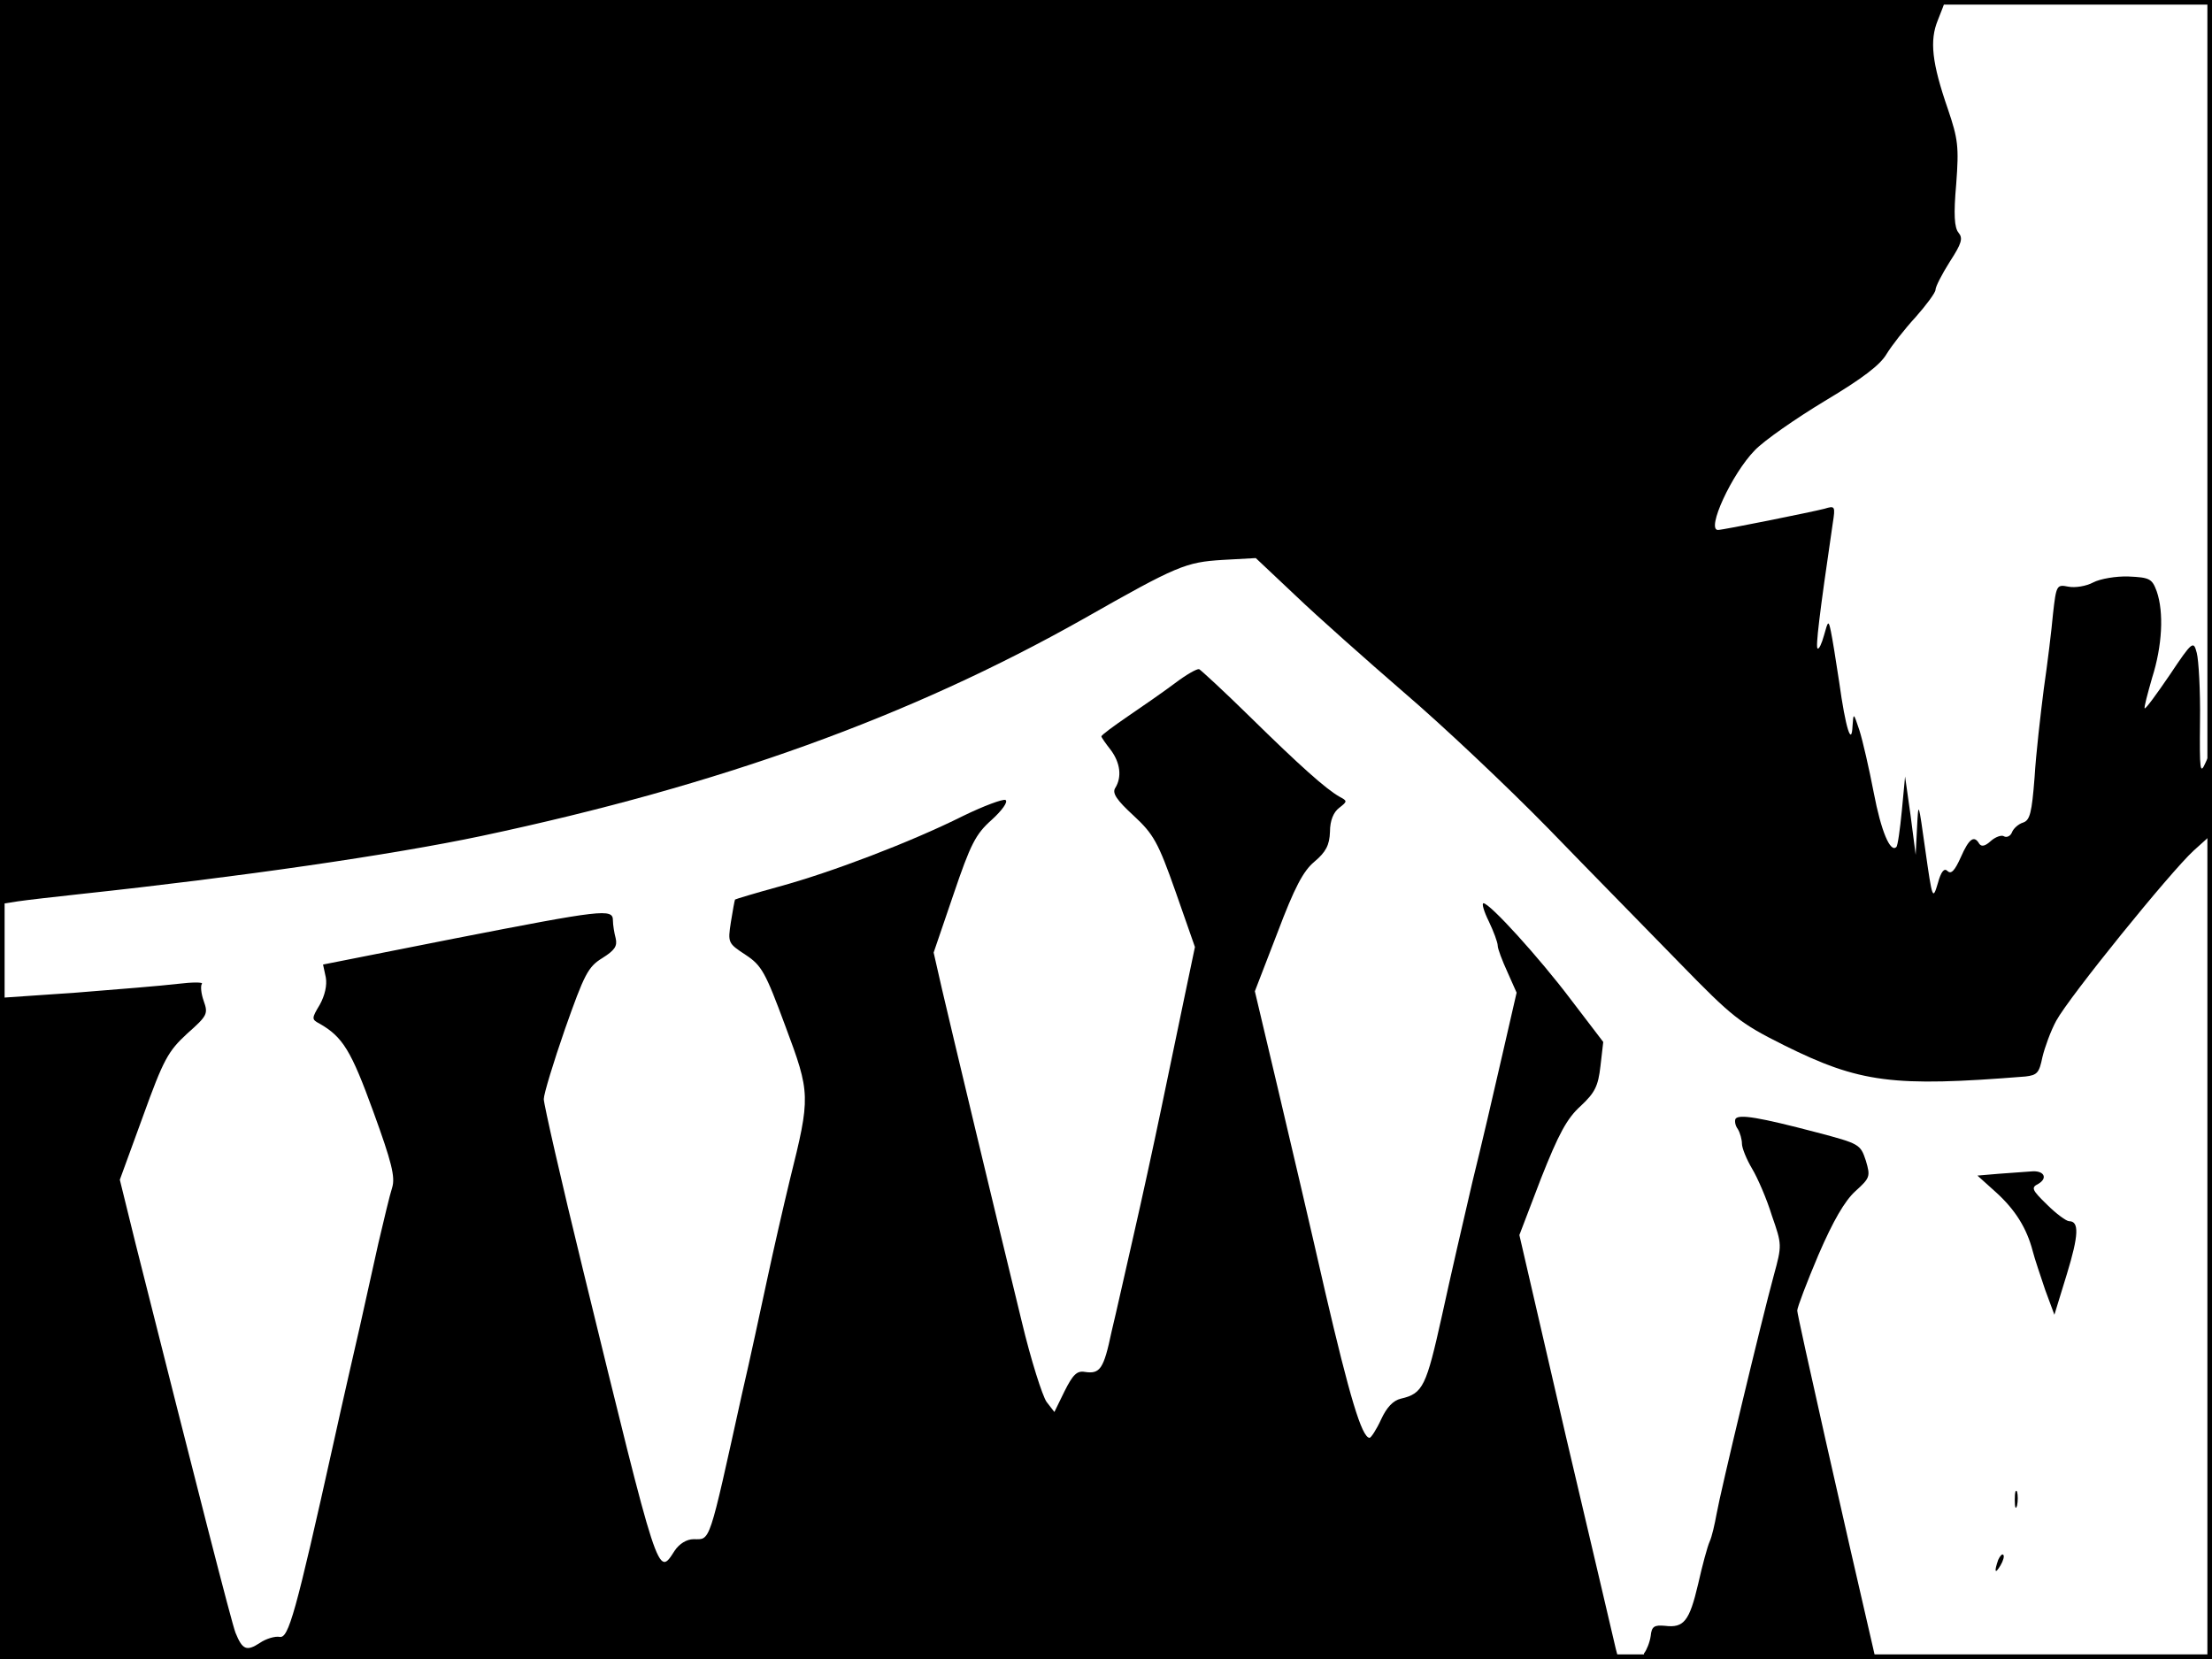 <?xml version="1.0" standalone="no"?>
<!DOCTYPE svg PUBLIC "-//W3C//DTD SVG 20010904//EN"
 "http://www.w3.org/TR/2001/REC-SVG-20010904/DTD/svg10.dtd">
<svg version="1.0" xmlns="http://www.w3.org/2000/svg"
 width="480pt" height="360pt" viewBox="0 0 480 360"
 preserveAspectRatio="xMidYMid meet">
<rect width="1" height="360" fill="#000000"/>
<rect x="479" width="1" height="360" fill="#000000"/>
<rect width="480" height="1" fill="#000000"/>
<rect y="359" width="480" height="1" fill="#000000"/>
<g transform="translate(0,360) scale(0.1,-0.1)"
fill="#000000" stroke="none">
<path d="M0 2619 l0 -981 38 6 c20 3 82 10 137 16 345 37 676 85 870 126 518
110 930 259 1306 471 204 116 222 123 302 128 l72 4 87 -82 c47 -45 153 -139
235 -210 82 -70 223 -203 313 -295 89 -92 218 -223 285 -292 114 -117 130
-130 226 -178 165 -82 237 -91 524 -68 26 3 30 8 37 42 5 21 18 57 30 79 29
53 247 322 298 369 l40 36 0 92 c-1 85 -2 91 -14 63 -12 -27 -13 -17 -12 90 1
66 -3 133 -7 148 -7 27 -9 27 -59 -48 -28 -41 -52 -74 -54 -72 -2 1 6 31 16
66 22 69 26 142 10 188 -10 27 -15 30 -61 32 -27 1 -62 -5 -77 -13 -15 -8 -39
-12 -54 -9 -25 5 -26 3 -33 -59 -3 -34 -12 -108 -20 -163 -7 -55 -17 -141 -20
-192 -6 -77 -10 -93 -25 -98 -10 -3 -21 -13 -24 -21 -3 -8 -11 -12 -17 -9 -5
4 -19 -1 -29 -10 -12 -11 -20 -13 -25 -6 -11 19 -22 12 -40 -29 -13 -29 -21
-38 -29 -30 -7 7 -14 -1 -21 -27 -11 -37 -12 -34 -27 72 -15 106 -15 108 -18
50 l-3 -60 -11 85 -12 85 -7 -74 c-4 -41 -9 -77 -12 -79 -13 -13 -33 34 -49
118 -10 52 -24 113 -31 135 -13 39 -13 39 -15 10 -2 -46 -15 -6 -29 95 -7 47
-15 96 -18 110 -5 24 -6 24 -15 -9 -5 -18 -11 -31 -14 -28 -4 4 3 67 33 271 6
38 5 39 -18 32 -27 -7 -220 -46 -231 -46 -26 0 30 122 80 173 20 21 89 69 152
107 82 49 120 78 134 102 11 18 39 54 63 80 23 26 43 53 43 59 0 7 14 34 31
61 26 40 29 51 19 63 -9 11 -11 39 -5 106 6 81 4 97 -18 162 -35 101 -40 149
-22 193 8 20 15 38 15 40 0 2 -949 4 -2110 4 l-2110 0 0 -981z"/>
<path d="M2549 2117 c-24 -18 -70 -50 -101 -71 -32 -22 -58 -41 -58 -44 0 -2
9 -15 20 -29 21 -28 25 -59 10 -83 -7 -11 3 -26 40 -60 43 -40 53 -57 91 -165
l42 -120 -22 -105 c-12 -58 -35 -168 -51 -245 -16 -77 -43 -201 -60 -275 -17
-74 -38 -169 -48 -210 -17 -81 -25 -92 -58 -87 -17 3 -26 -6 -44 -42 l-22 -45
-17 22 c-9 13 -34 91 -54 175 -59 242 -153 635 -173 721 l-18 79 43 126 c37
109 48 131 83 162 22 20 36 39 30 43 -5 3 -48 -13 -93 -35 -112 -56 -285 -122
-399 -153 -51 -14 -94 -27 -95 -28 -1 -2 -5 -24 -9 -49 -7 -45 -6 -46 32 -71
35 -23 43 -38 86 -154 55 -147 55 -153 10 -334 -14 -58 -36 -154 -49 -215 -13
-60 -37 -173 -55 -250 -73 -331 -68 -315 -105 -315 -15 0 -31 -10 -41 -25 -37
-57 -33 -69 -199 610 -47 192 -85 359 -85 370 0 11 21 80 46 152 42 119 50
135 81 154 27 17 33 26 29 43 -3 11 -6 29 -6 39 0 26 -23 23 -341 -39 l-288
-57 6 -28 c3 -17 -2 -39 -13 -59 -18 -30 -18 -32 -1 -41 51 -29 69 -59 117
-191 40 -110 48 -142 41 -165 -5 -15 -18 -70 -30 -121 -11 -50 -29 -131 -40
-180 -11 -48 -37 -161 -57 -252 -83 -374 -98 -425 -117 -422 -10 2 -30 -4 -43
-13 -29 -19 -38 -15 -53 22 -9 24 -82 309 -217 845 l-34 138 50 137 c45 125
55 142 96 180 44 39 46 43 36 71 -6 17 -7 33 -4 37 4 4 -20 4 -53 0 -33 -4
-132 -12 -220 -19 l-160 -11 -3 -718 -2 -717 1756 0 1756 0 -6 23 c-3 12 -51
219 -108 460 l-101 437 47 123 c38 96 56 130 86 157 31 29 38 43 43 87 l6 52
-71 93 c-68 90 -175 208 -189 208 -4 0 1 -18 12 -40 10 -21 19 -45 19 -52 0
-7 10 -33 21 -57 l20 -45 -31 -135 c-17 -75 -46 -199 -65 -276 -18 -77 -48
-207 -66 -290 -34 -153 -41 -169 -89 -180 -17 -4 -31 -19 -43 -45 -10 -22 -22
-40 -25 -40 -17 0 -44 92 -96 315 -30 132 -77 333 -104 447 l-49 207 49 127
c37 98 56 134 80 154 25 21 33 36 34 65 0 25 8 43 20 52 18 14 18 15 1 24 -30
17 -86 67 -195 174 -56 55 -106 101 -110 103 -5 1 -28 -12 -53 -31z"/>
<path d="M3766 1172 c-2 -4 -1 -14 5 -22 5 -8 9 -23 9 -32 0 -9 10 -34 22 -54
12 -20 32 -66 43 -102 22 -63 22 -64 4 -130 -27 -99 -116 -471 -124 -517 -4
-22 -10 -49 -15 -60 -5 -11 -16 -52 -25 -92 -19 -81 -31 -96 -72 -91 -23 2
-29 -1 -31 -22 -2 -14 -9 -31 -14 -37 -8 -10 42 -13 246 -13 l256 0 -5 22
c-57 245 -165 723 -165 734 0 7 21 62 46 121 32 74 57 117 80 138 32 29 33 32
23 66 -12 36 -13 37 -108 62 -122 32 -168 40 -175 29z"/>
<path d="M4338 1053 l-47 -4 40 -36 c42 -38 67 -78 80 -128 4 -16 17 -54 27
-84 l20 -54 27 88 c26 85 27 115 5 115 -6 0 -28 16 -48 36 -33 32 -35 37 -19
45 22 13 12 30 -16 27 -12 -1 -43 -3 -69 -5z"/>
<path d="M4372 345 c0 -16 2 -22 5 -12 2 9 2 23 0 30 -3 6 -5 -1 -5 -18z"/>
<path d="M4336 215 c-9 -26 -7 -32 5 -12 6 10 9 21 6 23 -2 3 -7 -2 -11 -11z"/>
</g>
</svg>
